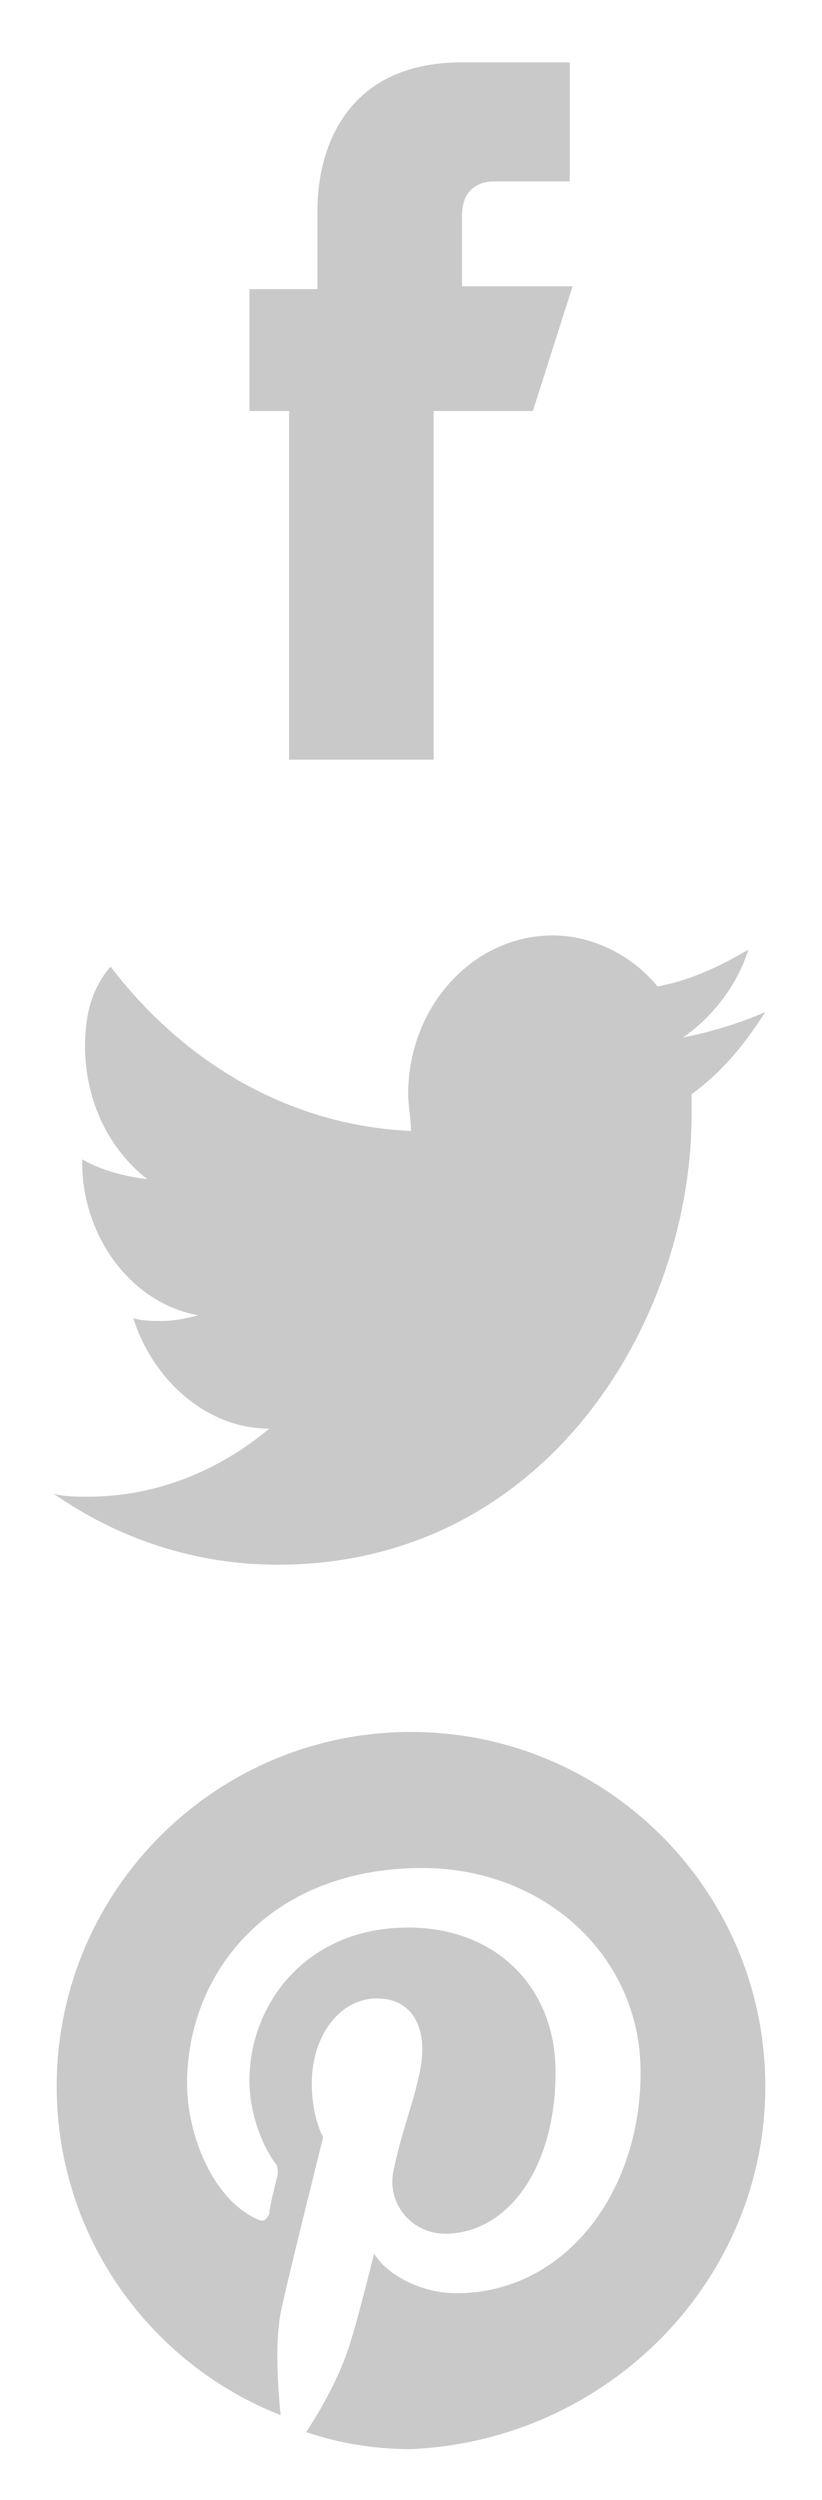 <?xml version="1.0" encoding="utf-8"?>
<!-- Generator: Adobe Illustrator 21.1.0, SVG Export Plug-In . SVG Version: 6.00 Build 0)  -->
<svg version="1.1" xmlns="http://www.w3.org/2000/svg" xmlns:xlink="http://www.w3.org/1999/xlink" x="0px" y="0px"
	 viewBox="0 0 29 88.2" style="enable-background:new 0 0 29 88.2;" xml:space="preserve">
<style type="text/css">
	.st0{display:none;}
	.st1{display:inline;}
	.st2{fill:none;stroke:#000000;stroke-width:2;stroke-linecap:square;stroke-miterlimit:10;}
	.st3{display:inline;fill:none;stroke:#000000;stroke-width:3;stroke-linecap:square;stroke-miterlimit:10;}
	.st4{fill:#C9C9C9;}
	.st5{display:inline;fill:#FFFFFF;}
	.st6{display:inline;fill:none;stroke:#000000;stroke-miterlimit:10;}
	.st7{display:inline;fill:#FF8BAB;stroke:#000000;stroke-miterlimit:10;}
	.st8{fill:none;stroke:#000000;stroke-miterlimit:10;}
</style>
<g id="Layer_1" class="st0">
	<g id="Layer_1_1_" class="st1">
		<g>
			<line class="st2" x1="9.9" y1="71.4" x2="14.5" y2="76.1"/>
			<line class="st2" x1="19.1" y1="71.4" x2="14.5" y2="76.1"/>
		</g>
	</g>
	<g id="Layer_2">
		<rect x="2" y="61.2" class="st3" width="25" height="25"/>
		<rect x="2" y="7.2" class="st3" width="25" height="25"/>
		<rect x="2" y="-19.8" class="st3" width="25" height="25"/>
	</g>
	<g class="st1">
		<rect x="7.1" y="36.8" width="3.3" height="3.3"/>
		<rect x="12.8" y="36.8" width="3.3" height="3.3"/>
		<rect x="18.5" y="36.8" width="3.3" height="3.3"/>
		<rect x="18.5" y="42.5" width="3.3" height="3.3"/>
		<rect x="18.5" y="48.1" width="3.3" height="3.3"/>
		<rect x="7.1" y="42.5" width="3.3" height="3.3"/>
		<rect x="12.8" y="42.5" width="3.3" height="3.3"/>
		<rect x="12.8" y="48.1" width="3.3" height="3.3"/>
		<rect x="7.1" y="48.1" width="3.3" height="3.3"/>
	</g>
	<g class="st1">
		<line class="st2" x1="3.9" y1="10.9" x2="25.1" y2="10.9"/>
		<line class="st2" x1="7.5" y1="8.4" x2="7.5" y2="13.1"/>
		<line class="st2" x1="25.1" y1="18.2" x2="3.9" y2="18.2"/>
		<line class="st2" x1="21.5" y1="20.6" x2="21.5" y2="15.9"/>
	</g>
	<g class="st1">
		<line class="st2" x1="5.3" y1="-20.3" x2="23.7" y2="-20.3"/>
		<line class="st2" x1="5.3" y1="-15.1" x2="23.7" y2="-15.1"/>
		<line class="st2" x1="23.7" y1="-9.9" x2="5.3" y2="-9.9"/>
	</g>
</g>
<g id="Layer_3">
	<path class="st4" d="M14.5,61.1C7.6,61.1,2,66.7,2,73.6c0,5.3,3.3,9.8,7.9,11.6c-0.1-1-0.2-2.5,0-3.6c0.2-1,1.5-6.2,1.5-6.2
		S11,74.7,11,73.5c0-1.7,1-3,2.3-3c1.1,0,1.6,0.8,1.6,1.8c0,1.1-0.7,2.7-1,4.2c-0.3,1.2,0.6,2.3,1.8,2.3c2.2,0,3.9-2.3,3.9-5.7
		c0-3-2.1-5.1-5.2-5.1c-3.6,0-5.6,2.7-5.6,5.4c0,1.1,0.4,2.2,0.9,2.9c0.1,0.1,0.1,0.2,0.1,0.4c-0.1,0.4-0.3,1.2-0.3,1.4
		c-0.1,0.2-0.2,0.3-0.4,0.2c-1.6-0.7-2.5-3-2.5-4.8c0-3.9,2.9-7.6,8.3-7.6c4.3,0,7.7,3.1,7.7,7.2c0,4.3-2.7,7.8-6.5,7.8
		c-1.3,0-2.5-0.7-2.9-1.4c0,0-0.6,2.4-0.8,3c-0.3,1.1-1,2.4-1.6,3.3c1.2,0.4,2.4,0.6,3.7,0.6C21.4,86.1,27,80.5,27,73.6
		C27,66.7,21.4,61.1,14.5,61.1z"/>
	<path class="st4" d="M20.2,10.1h-3.9V7.6c0-1,0.7-1.2,1.1-1.2c0.4,0,2.7,0,2.7,0V2.2h-3.8c-4.2,0-5.1,3.2-5.1,5.2v2.8H8.8v4.3h1.4
		c0,5.6,0,12.3,0,12.3h5.1c0,0,0-6.8,0-12.3h3.5L20.2,10.1z"/>
	<path class="st4" d="M27,35.7c-0.9,0.4-1.9,0.7-2.9,0.9c1-0.7,1.9-1.8,2.3-3.1c-1,0.6-2.1,1.1-3.2,1.3c-0.9-1.1-2.3-1.8-3.7-1.8
		c-2.8,0-5.1,2.5-5.1,5.6c0,0.4,0.1,0.9,0.1,1.3c-4.3-0.2-8-2.4-10.6-5.8C3.2,34.9,3,35.9,3,36.9c0,2,0.9,3.7,2.2,4.7
		c-0.8-0.1-1.6-0.3-2.3-0.7V41c0,2.7,1.8,5,4.1,5.4c-0.4,0.1-0.8,0.2-1.3,0.2c-0.3,0-0.7,0-1-0.1c0.7,2.2,2.6,3.9,4.8,3.9
		c-1.8,1.5-4,2.4-6.4,2.4c-0.4,0-0.8,0-1.2-0.1c2.3,1.6,5,2.5,7.9,2.5c9.4,0,14.6-8.5,14.6-15.9c0-0.2,0-0.5,0-0.7
		C25.5,37.8,26.3,36.8,27,35.7z"/>
</g>
<g id="Layer_4" class="st0">
	<path class="st5" d="M14.5,61.1C7.6,61.1,2,66.7,2,73.6c0,5.3,3.3,9.8,7.9,11.6c-0.1-1-0.2-2.5,0-3.6c0.2-1,1.5-6.2,1.5-6.2
		S11,74.7,11,73.5c0-1.7,1-3,2.3-3c1.1,0,1.6,0.8,1.6,1.8c0,1.1-0.7,2.7-1,4.2c-0.3,1.2,0.6,2.3,1.8,2.3c2.2,0,3.9-2.3,3.9-5.7
		c0-3-2.1-5.1-5.2-5.1c-3.6,0-5.6,2.7-5.6,5.4c0,1.1,0.4,2.2,0.9,2.9c0.1,0.1,0.1,0.2,0.1,0.4c-0.1,0.4-0.3,1.2-0.3,1.4
		c-0.1,0.2-0.2,0.3-0.4,0.2c-1.6-0.7-2.5-3-2.5-4.8c0-3.9,2.9-7.6,8.3-7.6c4.3,0,7.7,3.1,7.7,7.2c0,4.3-2.7,7.8-6.5,7.8
		c-1.3,0-2.5-0.7-2.9-1.4c0,0-0.6,2.4-0.8,3c-0.3,1.1-1,2.4-1.6,3.3c1.2,0.4,2.4,0.6,3.7,0.6C21.4,86.1,27,80.5,27,73.6
		C27,66.7,21.4,61.1,14.5,61.1z"/>
	<path class="st5" d="M20.2,10.1h-3.9V7.6c0-1,0.7-1.2,1.1-1.2c0.4,0,2.7,0,2.7,0V2.2h-3.8c-4.2,0-5.1,3.2-5.1,5.2v2.8H8.8v4.3h1.4
		c0,5.6,0,12.3,0,12.3h5.1c0,0,0-6.8,0-12.3h3.5L20.2,10.1z"/>
	<path class="st5" d="M27,35.7c-0.9,0.4-1.9,0.7-2.9,0.9c1-0.7,1.9-1.8,2.3-3.1c-1,0.6-2.1,1.1-3.2,1.3c-0.9-1.1-2.3-1.8-3.7-1.8
		c-2.8,0-5.1,2.5-5.1,5.6c0,0.4,0.1,0.9,0.1,1.3c-4.3-0.2-8-2.4-10.6-5.8C3.2,34.9,3,35.9,3,36.9c0,2,0.9,3.7,2.2,4.7
		c-0.8-0.1-1.6-0.3-2.3-0.7V41c0,2.7,1.8,5,4.1,5.4c-0.4,0.1-0.8,0.2-1.3,0.2c-0.3,0-0.7,0-1-0.1c0.7,2.2,2.6,3.9,4.8,3.9
		c-1.8,1.5-4,2.4-6.4,2.4c-0.4,0-0.8,0-1.2-0.1c2.3,1.6,5,2.5,7.9,2.5c9.4,0,14.6-8.5,14.6-15.9c0-0.2,0-0.5,0-0.7
		C25.5,37.8,26.3,36.8,27,35.7z"/>
</g>
<g id="Layer_2_1_" class="st0">
	<rect x="0.5" y="59.7" class="st6" width="28" height="28"/>
	<rect x="14.5" y="58.1" class="st7" width="28" height="1.6"/>
	<rect x="14.5" y="87.8" class="st7" width="28" height="1.6"/>
	<rect x="0.5" y="30.1" class="st6" width="28" height="28"/>
	<rect x="14.5" y="28.5" class="st7" width="28" height="1.6"/>
	<rect x="0.5" y="0.5" class="st6" width="28" height="28"/>
	<rect x="14.5" y="-1.1" class="st7" width="28" height="1.6"/>
	<rect x="14.5" y="-30.7" class="st7" width="28" height="1.6"/>
	<g class="st1">
		<rect x="0.5" y="-29.1" class="st8" width="28" height="28"/>
	</g>
</g>
</svg>
